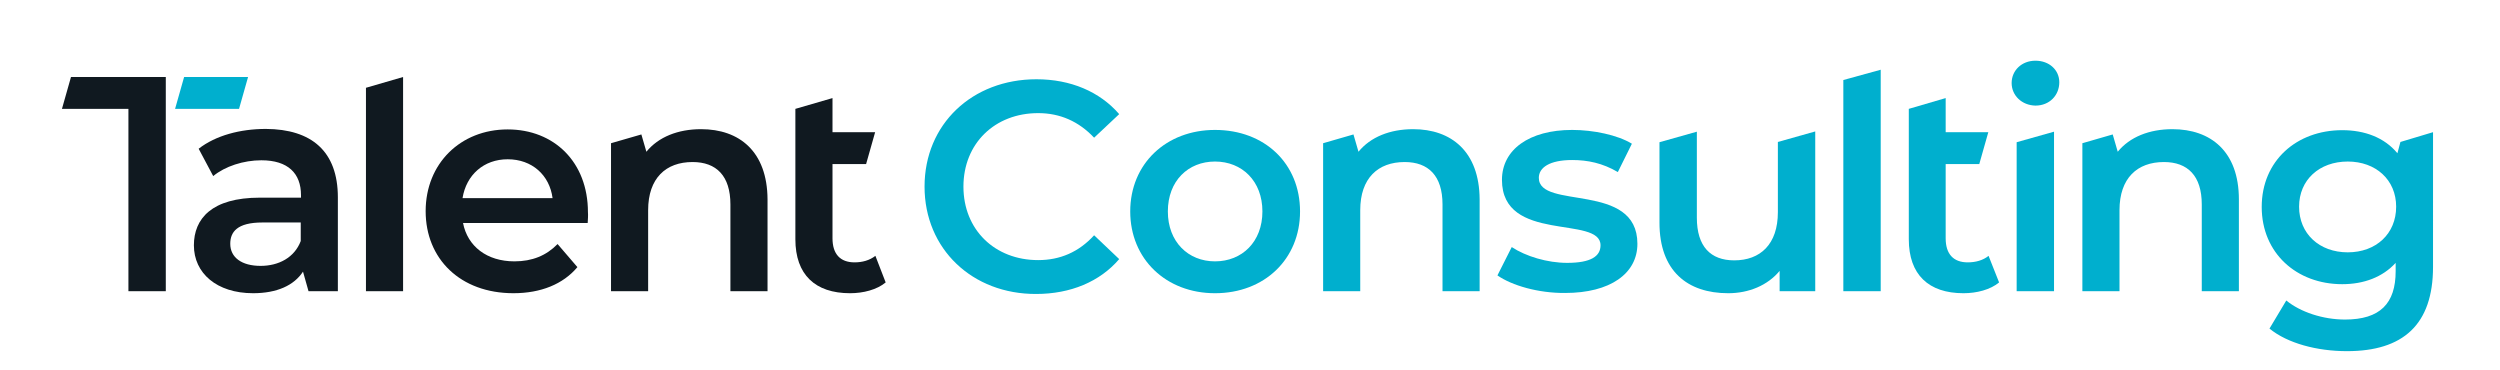 <?xml version="1.0" encoding="utf-8"?>
<!-- Generator: Adobe Illustrator 25.4.1, SVG Export Plug-In . SVG Version: 6.00 Build 0)  -->
<svg version="1.1" xmlns="http://www.w3.org/2000/svg" xmlns:xlink="http://www.w3.org/1999/xlink" x="0px" y="0px"
	 viewBox="0 0 996.7 147.6" style="enable-background:new 0 0 996.7 147.6;" xml:space="preserve">
<style type="text/css">
	.st0{fill:#101920;}
	.st1{fill:#FFFFFF;}
	.st2{fill:#00AFCE;}
	.st3{fill:none;}
</style>
<g id="Layer_3">
</g>
<g id="Layer_1">
	<g>
		<g>
			<path class="st0" d="M340.7,104.6c-5.7,0-8.8-3.3-8.8-9.6V65.4h13.4l3.6-12.7h-17V39.1l-14.8,4.3v52c0,14.1,7.9,21.5,21.8,21.5
				c5.3,0,10.7-1.4,14.2-4.3L349,102C346.7,103.8,343.8,104.6,340.7,104.6z"/>
			<path class="st0" d="M134.7,78.7v37.4H123l-2.2-7.8c-3.6,5.5-10.4,8.6-19.9,8.6c-14.5,0-23.6-8-23.6-19.1c0-10.6,7.1-19,26.3-19
				h16.4v-1c0-8.7-5.2-13.9-15.8-13.9c-7.1,0-14.5,2.4-19.2,6.3l-5.8-10.9c6.8-5.3,16.6-7.9,26.8-7.9
				C124.2,51.5,134.7,60.3,134.7,78.7z M119.9,96.1v-7.4h-15.3c-10.1,0-12.8,3.8-12.8,8.5c0,5.4,4.5,8.8,12.1,8.8
				C111.1,106,117.4,102.7,119.9,96.1z"/>
			<path class="st0" d="M234.3,88.9h-49.7c1.8,9.3,9.5,15.3,20.5,15.3c7.1,0,12.7-2.3,17.2-6.9l7.9,9.2
				c-5.7,6.8-14.6,10.4-25.5,10.4c-21.2,0-35-13.7-35-32.7s13.9-32.6,32.7-32.6c18.5,0,32,13,32,33
				C234.5,85.7,234.4,87.5,234.3,88.9z M184.4,79h35.9c-1.2-9.2-8.2-15.5-17.9-15.5C192.9,63.5,185.9,69.7,184.4,79z"/>
			<polygon class="st0" points="145.9,35 145.9,116.1 160.7,116.1 160.7,30.7 			"/>
			<polygon class="st2" points="73.4,30.7 69.8,43.4 95.3,43.4 98.9,30.7 			"/>
			<polygon class="st0" points="28.3,30.7 24.7,43.4 51.2,43.4 51.2,116.1 66.1,116.1 66.1,30.7 			"/>
			<path class="st0" d="M279.5,51.5c-9.2,0-17,3.1-21.8,9l-2-6.9l-12.1,3.5v59h14.8V83.8c0-12.8,7.1-19.2,17.7-19.2
				c9.5,0,15.1,5.5,15.1,16.9v34.6h14.8V79.5C305.9,60.3,294.7,51.5,279.5,51.5z"/>
		</g>
		<g>
			<path class="st2" d="M784.5,104.6c-5.7,0-8.8-3.3-8.8-9.6V65.4h13.4l3.6-12.7h-17V39.1L761,43.4v52c0,14.1,7.9,21.5,21.8,21.5
				c5.3,0,10.7-1.4,14.2-4.3l-4.2-10.6C790.6,103.8,787.6,104.6,784.5,104.6z"/>
			<path class="st2" d="M563.4,51.5c-9.2,0-17,3.1-21.8,9l-2-6.9l-12.1,3.5v59h14.8V83.8c0-12.8,7.1-19.2,17.7-19.2
				c9.5,0,15.1,5.5,15.1,16.9v34.6h14.8V79.5C589.8,60.3,578.5,51.5,563.4,51.5z"/>
			<path class="st2" d="M866.1,51.5c-9.2,0-17,3.1-21.8,9l-2-6.9l-12.1,3.5v59H845V83.8c0-12.8,7.1-19.2,17.7-19.2
				c9.5,0,15.1,5.5,15.1,16.9v34.6h14.8V79.5C892.6,60.3,881.3,51.5,866.1,51.5z"/>
			<path class="st2" d="M368.6,74.4c0-24.9,19-42.8,44.6-42.8c13.6,0,25.2,4.9,33,13.9l-10,9.4c-6.1-6.5-13.6-9.8-22.3-9.8
				c-17.3,0-29.8,12.1-29.8,29.3s12.5,29.3,29.8,29.3c8.7,0,16.2-3.2,22.3-9.9l10,9.5c-7.7,9-19.4,13.9-33.1,13.9
				C387.7,117.3,368.6,99.3,368.6,74.4z"/>
			<path class="st2" d="M450.6,84.3c0-19,14.3-32.5,33.8-32.5c19.8,0,33.9,13.4,33.9,32.5c0,19-14.2,32.6-33.9,32.6
				C464.9,116.9,450.6,103.3,450.6,84.3z M503.3,84.3c0-12.1-8.1-19.9-18.9-19.9c-10.7,0-18.8,7.7-18.8,19.9
				c0,12.1,8.1,19.9,18.8,19.9C495.2,104.2,503.3,96.4,503.3,84.3z"/>
			<path class="st2" d="M597,109.8l5.7-11.3c5.6,3.7,14.2,6.3,22.1,6.3c9.4,0,13.3-2.6,13.3-7c0-12.1-39.3-0.7-39.3-26.1
				c0-12,10.8-19.9,28-19.9c8.4,0,18.1,2,23.8,5.5L645,68.6c-6.1-3.6-12.1-4.8-18.2-4.8c-9,0-13.3,3-13.3,7.1
				c0,12.9,39.3,1.4,39.3,26.3c0,11.9-10.9,19.6-28.8,19.6C613.3,116.9,602.7,113.8,597,109.8z"/>
			<path class="st2" d="M723.7,116.1h-14.2V108c-4.8,5.8-12.3,8.9-20.5,8.9c-16.3,0-27.4-8.9-27.4-28.1V56.7l14.9-4.2v34.3
				c0,11.5,5.5,17,14.9,17c10.4,0,17.4-6.4,17.4-19.2v-28l14.9-4.2V116.1z"/>
			<path class="st2" d="M749.8,27.8v88.3h-14.9V31.9L749.8,27.8z"/>
			<path class="st2" d="M802,33.1c0-5,4-8.9,9.5-8.9s9.5,3.7,9.5,8.6c0,5.2-3.9,9.3-9.5,9.3C806.1,42,802,38.1,802,33.1z
				 M818.9,52.5v63.6H804V56.7L818.9,52.5z"/>
			<path class="st2" d="M970,106.4c0,23.1-12,33.6-34.3,33.6c-11.9,0-23.7-3.1-30.9-9l6.7-11.2c5.6,4.6,14.6,7.6,23.4,7.6
				c14,0,20.2-6.4,20.2-19.3v-3.3c-5.2,5.7-12.7,8.5-21.3,8.5c-18.2,0-32.1-12.4-32.1-30.8c0-18.4,13.9-30.6,32.1-30.6
				c8.9,0,16.8,2.9,22,9.2l1.2-4.5l13-3.9V106.4z M955.3,82.4c0-10.7-8.1-18-19.3-18c-11.3,0-19.4,7.3-19.4,18
				c0,10.8,8.1,18.2,19.4,18.2C947.3,100.6,955.3,93.2,955.3,82.4z"/>
		</g>
	</g>
</g>
</svg>
